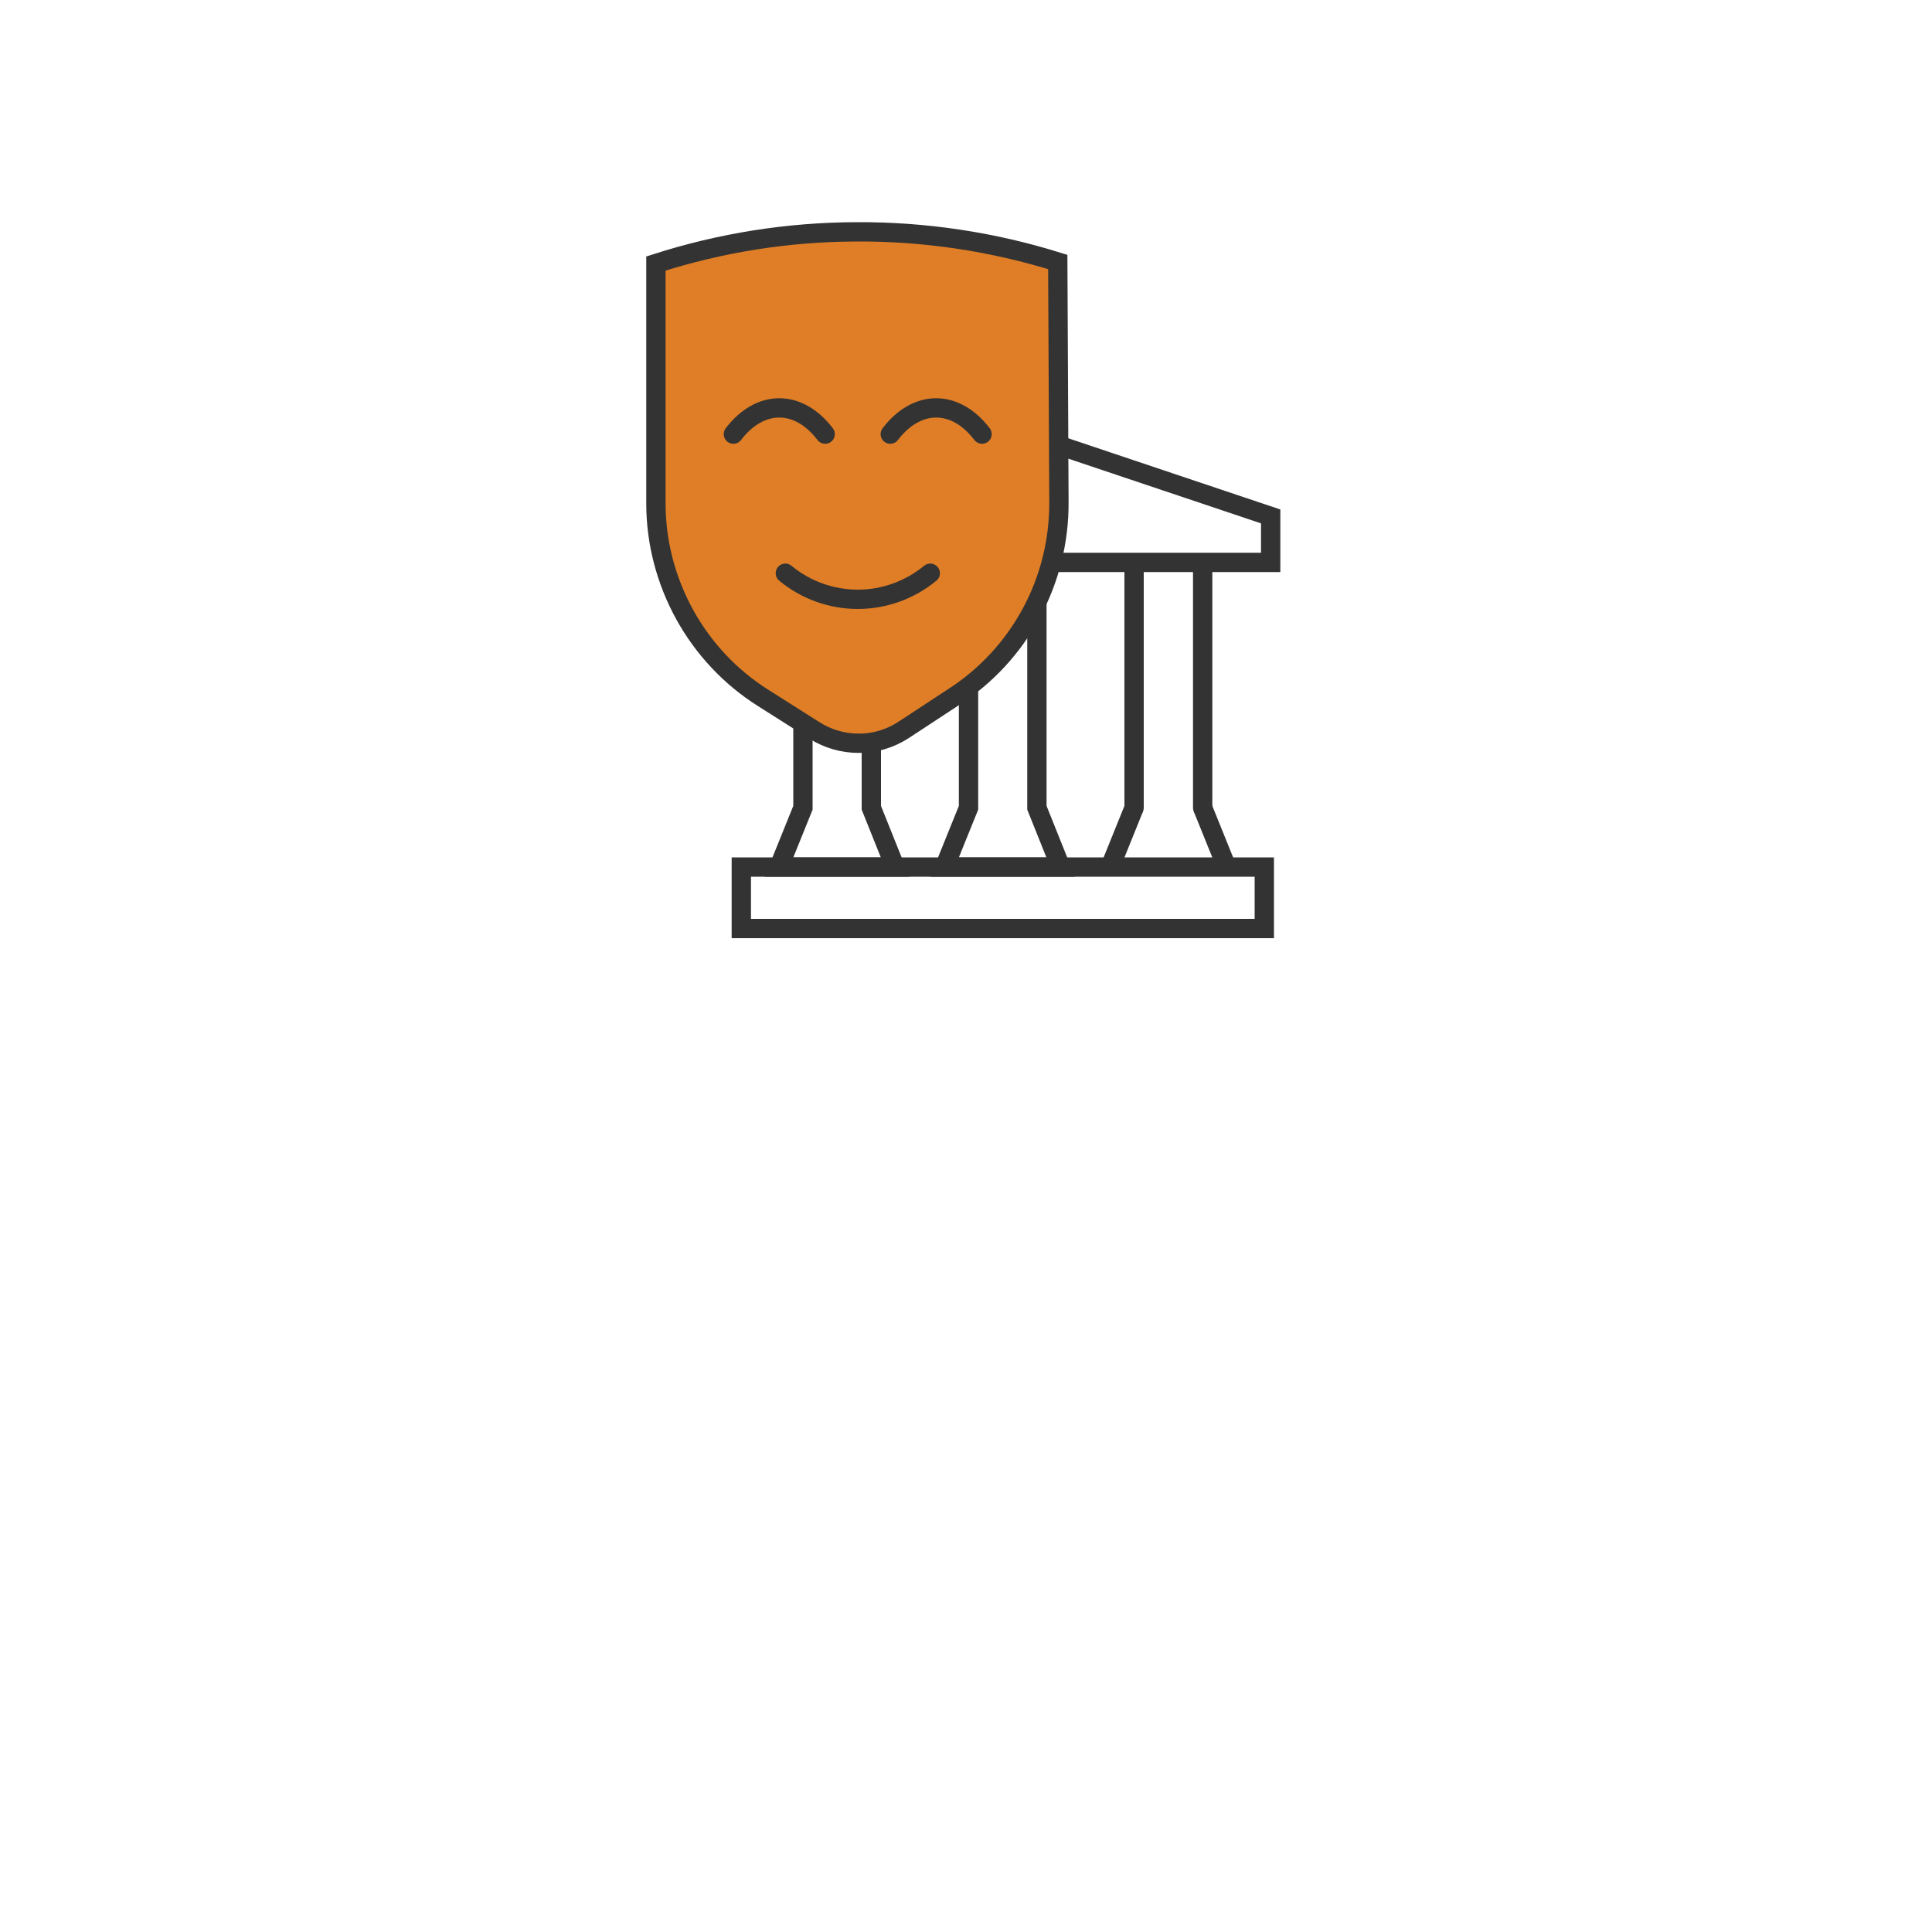 <svg id="Layer_1" data-name="Layer 1" xmlns="http://www.w3.org/2000/svg" viewBox="0 0 100 100">
  <defs>
    <style>
      .cls-1 {
        fill: #fff;
      }

      .cls-2 {
        fill: #df7e26;
      }

      .cls-3 {
        stroke-linecap: round;
      }

      .cls-3, .cls-4 {
        fill: none;
        stroke: #333;
        stroke-miterlimit: 10;
      }
    </style>
  </defs>
  
  <g>
    <polyline class="cls-2" points="54.81 27.62 54.41 29.01 51.73 33.95 45.88 38.16 43.4 38.16 37.79 34.57 35.57 31.7 34.37 28.49 34.09 13.64 37.06 12.84 44.4 12.01 49.95 12.44 54.75 13.57 54.9 24.84"/>
    <g>
      <path class="cls-4" d="M65.44,44.88h-27.07v3.18h27.07v-3.18Z"/>
      <path class="cls-4" d="M54.41,29.11h11.36v-2.38l-10.96-3.68"/>
      <path class="cls-4" d="M50.13,35.54v6.27l-1.24,3.07h6.01l-1.23-3.07v-10.67"/>
      <path class="cls-4" d="M41.56,37.43v4.38l-1.24,3.07h6.01l-1.23-3.07v-3.42"/>
      <path class="cls-4" d="M44.33,12c3.54-.02,7.05,.51,10.42,1.56l.06,12.43c.01,2.01-.48,3.99-1.44,5.76-.96,1.77-2.34,3.26-4.04,4.35l-2.59,1.7c-.69,.44-1.49,.68-2.31,.67-.8,0-1.59-.23-2.27-.66l-2.65-1.68c-1.7-1.07-3.1-2.56-4.07-4.32-.97-1.76-1.49-3.74-1.49-5.75V13.64c3.36-1.08,6.85-1.63,10.37-1.64h0Z"/>
      <path class="cls-3" d="M40.65,29.67c1.05,.87,2.38,1.35,3.75,1.35s2.69-.48,3.75-1.35"/>
      <path class="cls-3" d="M42.71,22.47c-1.38-1.81-3.37-1.81-4.75,0"/>
      <path class="cls-3" d="M50.83,22.47c-1.38-1.81-3.37-1.81-4.75,0"/>
    </g>
  </g>
  <line class="cls-4" x1="57.46" y1="44.88" x2="58.7" y2="41.81"/>
  <line class="cls-4" x1="62.25" y1="41.81" x2="63.49" y2="44.88"/>
  <line class="cls-3" x1="58.7" y1="29.53" x2="58.7" y2="41.81"/>
  <line class="cls-3" x1="62.25" y1="29.31" x2="62.25" y2="41.81"/>
</svg>
